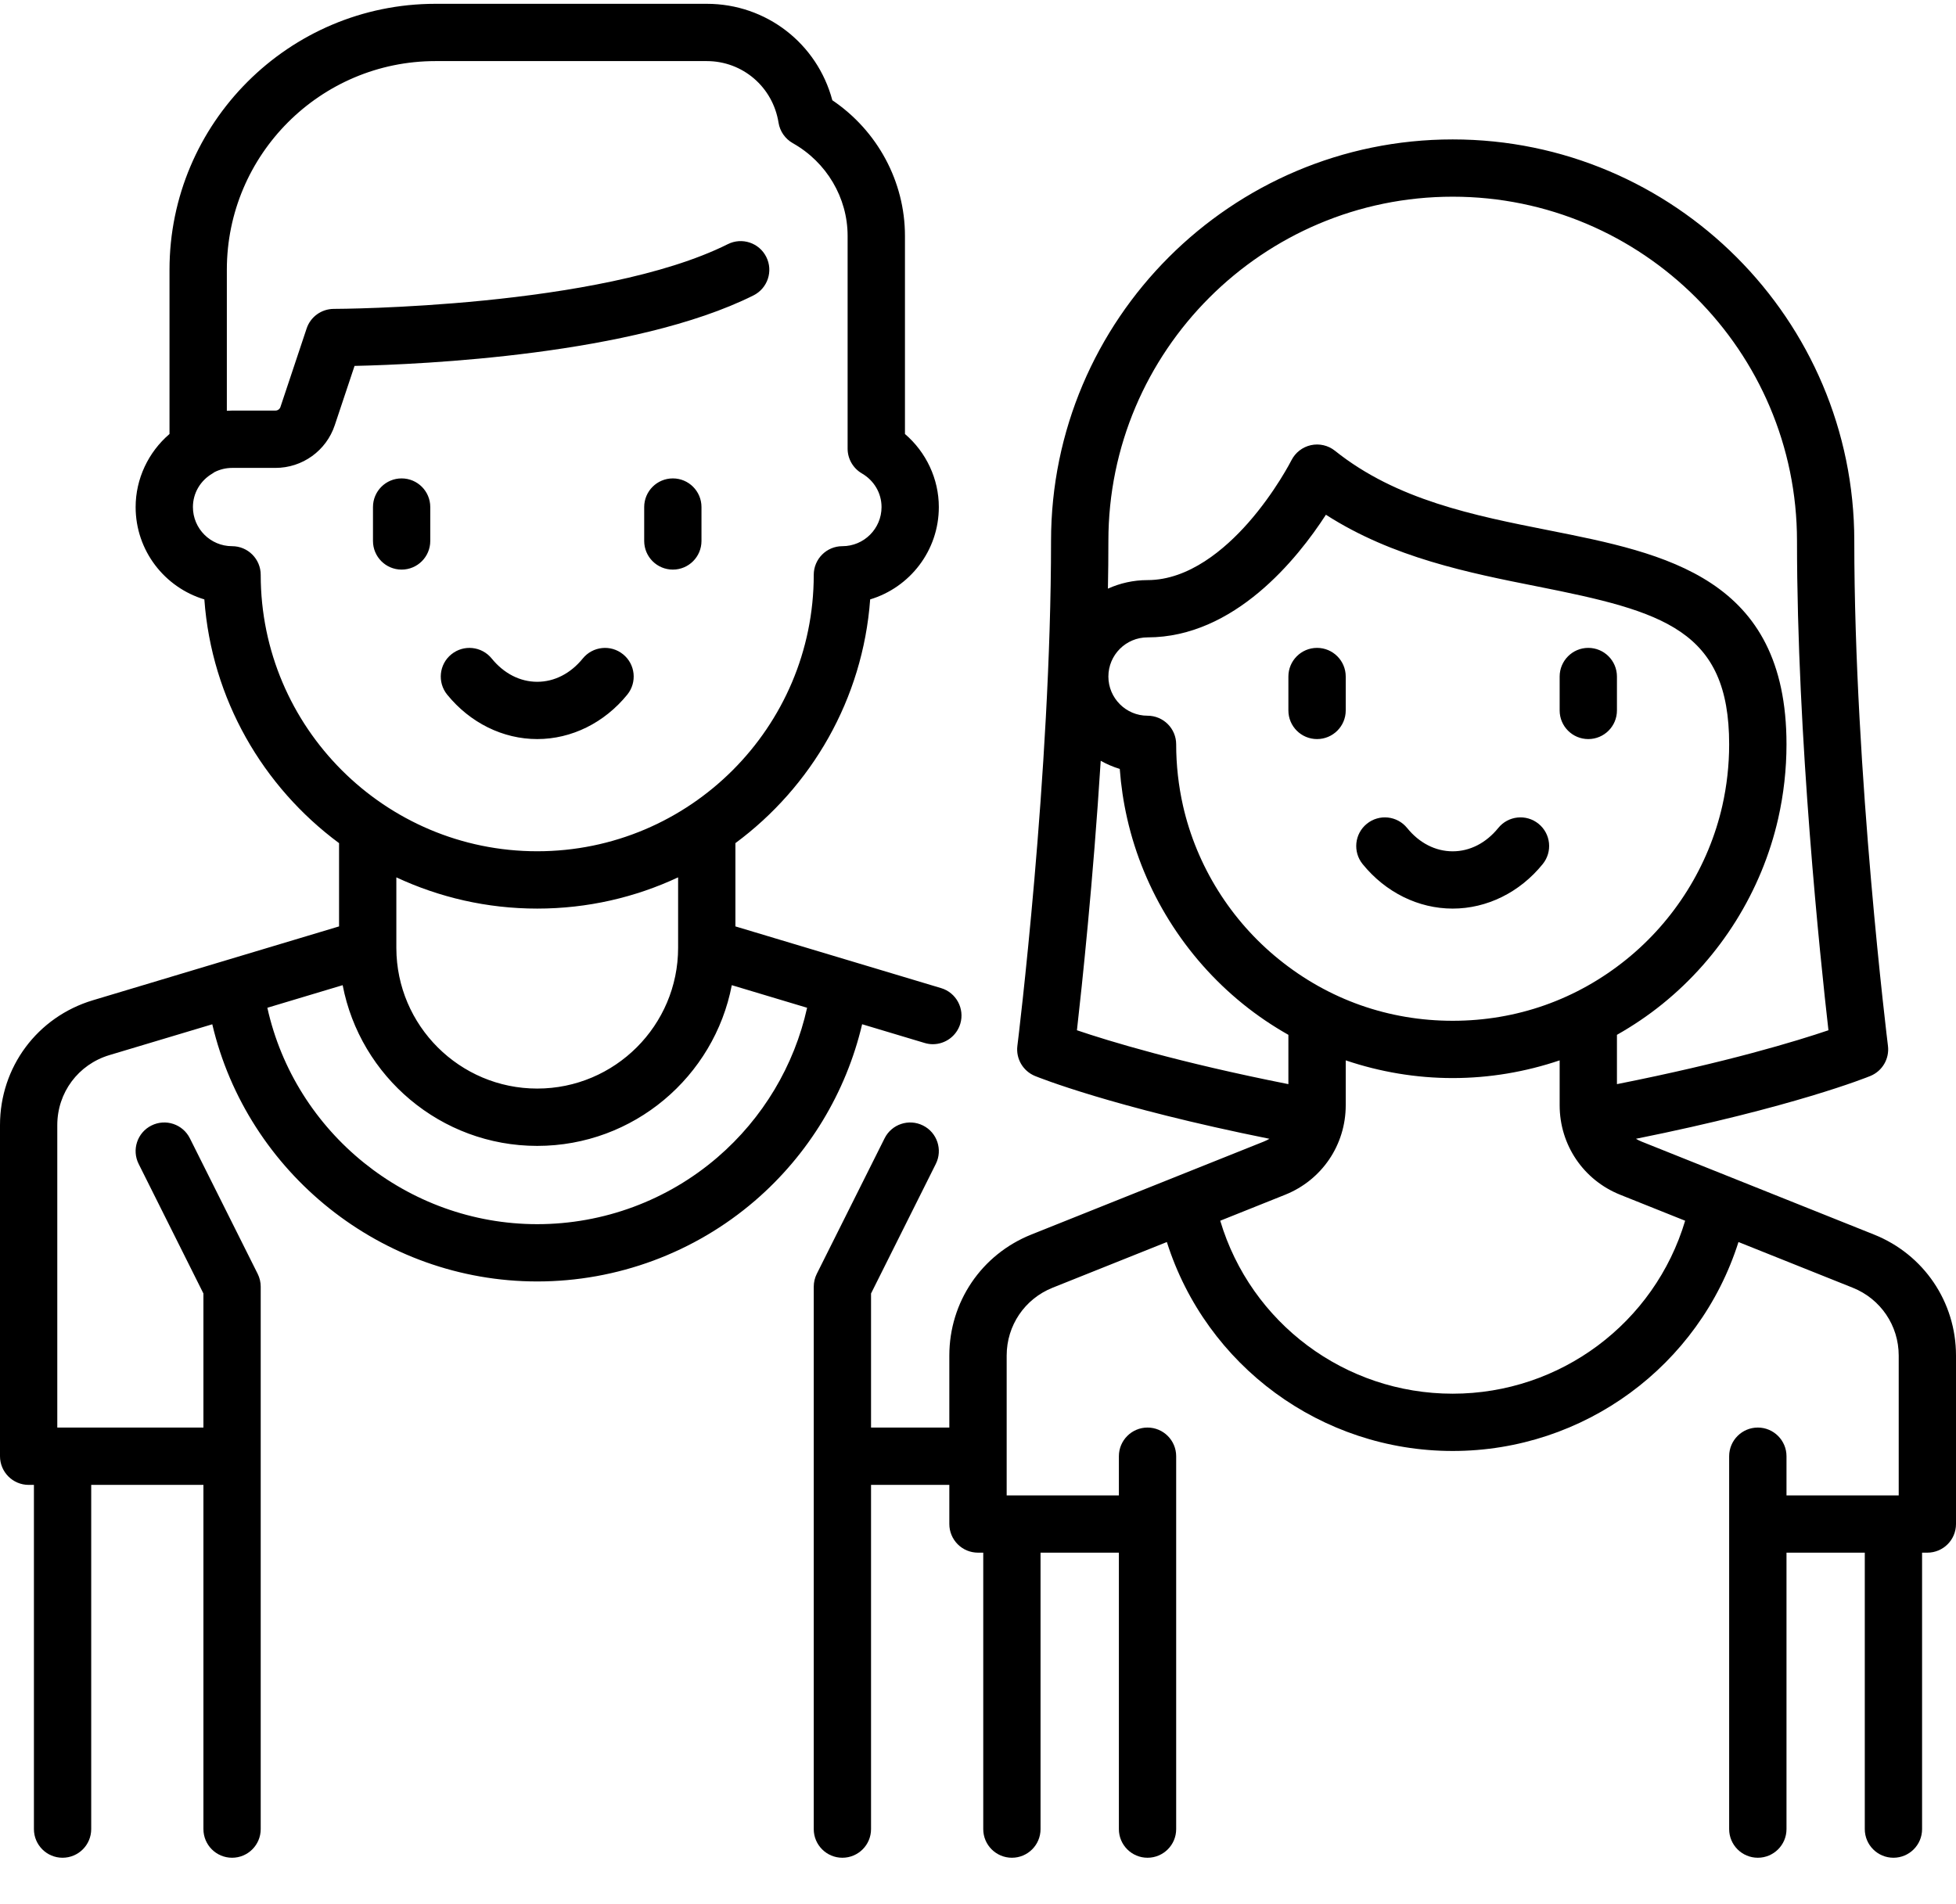 <?xml version="1.0" encoding="UTF-8"?>
<svg width="38px" height="37px" viewBox="0 0 38 37" version="1.1" xmlns="http://www.w3.org/2000/svg" xmlns:xlink="http://www.w3.org/1999/xlink">
    <!-- Generator: Sketch 49.3 (51167) - http://www.bohemiancoding.com/sketch -->
    <title>filter-category-5</title>
    <desc>Created with Sketch.</desc>
    <g id="Symbols" stroke="none" stroke-width="1" fill="none" fill-rule="evenodd">
        <g id="Elements-/-Sort-/-Card-/-~Parts-/-Icon_05" transform="translate(-1, -2)">
            <mask id="mask-2" fill="white">
                <path d="M14.939,24.488 C13.966,25.326 12.723,25.787 11.437,25.787 C8.914,25.787 6.731,24.007 6.194,21.582 L7.657,21.143 C7.998,22.919 9.563,24.266 11.437,24.266 C13.311,24.266 14.876,22.919 15.217,21.143 L16.68,21.582 C16.431,22.706 15.821,23.729 14.939,24.488 M14.174,19.048 L14.174,20.416 C14.174,21.925 12.946,23.152 11.437,23.152 C9.93,23.152 8.704,21.929 8.7,20.423 C8.7,20.42 8.7,20.417 8.7,20.415 L8.7,19.048 C9.532,19.436 10.459,19.655 11.437,19.655 C12.415,19.655 13.342,19.437 14.174,19.048 M6.065,13.17 C6.065,12.862 5.816,12.613 5.509,12.613 C5.089,12.613 4.748,12.272 4.748,11.853 C4.748,11.583 4.891,11.338 5.13,11.199 C5.142,11.192 5.154,11.183 5.165,11.175 C5.271,11.121 5.389,11.092 5.509,11.092 L6.351,11.092 C6.875,11.092 7.339,10.758 7.504,10.261 L7.888,9.11 C9.196,9.081 13.321,8.898 15.638,7.74 C15.913,7.602 16.025,7.268 15.887,6.993 C15.75,6.718 15.415,6.606 15.14,6.744 C12.655,7.987 7.536,8.002 7.485,8.002 C7.245,8.003 7.032,8.156 6.957,8.383 L6.448,9.909 C6.434,9.95 6.395,9.978 6.351,9.978 L5.509,9.978 C5.475,9.978 5.441,9.98 5.407,9.982 L5.407,7.242 C5.407,5.006 7.225,3.187 9.461,3.187 L14.73,3.187 C15.429,3.187 16.015,3.691 16.125,4.384 C16.152,4.552 16.254,4.698 16.402,4.782 C17.059,5.152 17.467,5.843 17.467,6.583 L17.467,10.718 C17.467,10.916 17.573,11.099 17.744,11.199 C17.983,11.338 18.126,11.583 18.126,11.853 C18.126,12.272 17.785,12.613 17.365,12.613 C17.058,12.613 16.809,12.862 16.809,13.17 C16.809,16.132 14.399,18.541 11.437,18.541 C8.475,18.541 6.065,16.132 6.065,13.17 M19.283,21.2 L15.287,20.001 L15.287,18.383 C16.764,17.29 17.763,15.586 17.905,13.647 C18.676,13.415 19.239,12.699 19.239,11.853 C19.239,11.305 18.993,10.786 18.581,10.433 L18.581,6.583 C18.581,5.527 18.046,4.54 17.17,3.948 C16.877,2.848 15.89,2.074 14.73,2.074 L9.461,2.074 C6.612,2.074 4.293,4.392 4.293,7.242 L4.293,10.433 C3.881,10.786 3.635,11.305 3.635,11.853 C3.635,12.699 4.198,13.415 4.97,13.647 C5.111,15.586 6.11,17.29 7.587,18.383 L7.587,20.001 L2.805,21.436 C1.725,21.76 1,22.735 1,23.862 L1,30.296 C1,30.603 1.249,30.853 1.557,30.853 L1.659,30.853 L1.659,37.541 C1.659,37.849 1.908,38.098 2.215,38.098 C2.523,38.098 2.772,37.849 2.772,37.541 L2.772,30.853 L4.952,30.853 L4.952,37.541 C4.952,37.849 5.201,38.098 5.509,38.098 C5.816,38.098 6.065,37.849 6.065,37.541 L6.065,27.002 C6.065,26.916 6.045,26.831 6.007,26.754 L4.689,24.119 C4.552,23.844 4.218,23.732 3.942,23.87 C3.667,24.007 3.556,24.342 3.694,24.617 L4.952,27.134 L4.952,29.739 L2.215,29.739 L2.113,29.739 L2.113,23.862 C2.113,23.23 2.52,22.684 3.125,22.502 L5.124,21.903 C5.803,24.79 8.419,26.9 11.437,26.9 C12.989,26.9 14.491,26.343 15.666,25.332 C16.709,24.434 17.437,23.229 17.749,21.902 L18.963,22.266 C19.016,22.282 19.07,22.29 19.123,22.29 C19.362,22.29 19.583,22.134 19.656,21.893 C19.744,21.599 19.577,21.288 19.283,21.2 M13.105,14.714 C13.344,14.907 13.38,15.258 13.187,15.497 C12.741,16.046 12.103,16.361 11.437,16.361 C10.771,16.361 10.133,16.046 9.687,15.497 C9.494,15.258 9.53,14.907 9.769,14.714 C10.008,14.52 10.358,14.557 10.552,14.795 C10.789,15.087 11.103,15.248 11.437,15.248 C11.771,15.248 12.085,15.087 12.322,14.795 C12.516,14.557 12.866,14.52 13.105,14.714 Z M8.802,11.296 C9.11,11.296 9.359,11.545 9.359,11.853 L9.359,12.511 C9.359,12.819 9.11,13.068 8.802,13.068 C8.495,13.068 8.246,12.819 8.246,12.511 L8.246,11.853 C8.246,11.545 8.495,11.296 8.802,11.296 Z M14.072,11.296 C14.379,11.296 14.628,11.545 14.628,11.853 L14.628,12.511 C14.628,12.819 14.379,13.068 14.072,13.068 C13.764,13.068 13.515,12.819 13.515,12.511 L13.515,11.853 C13.515,11.545 13.764,11.296 14.072,11.296 Z M30.89,18.007 C31.129,18.201 31.165,18.551 30.971,18.79 C30.526,19.34 29.888,19.655 29.222,19.655 C28.556,19.655 27.918,19.34 27.472,18.79 C27.279,18.551 27.315,18.201 27.554,18.007 C27.793,17.813 28.143,17.85 28.337,18.089 C28.573,18.381 28.888,18.542 29.222,18.542 C29.556,18.542 29.87,18.381 30.107,18.089 C30.3,17.85 30.651,17.813 30.89,18.007 Z M26.587,14.589 C26.894,14.589 27.144,14.838 27.144,15.146 L27.144,15.805 C27.144,16.112 26.894,16.361 26.587,16.361 C26.279,16.361 26.03,16.112 26.03,15.805 L26.03,15.146 C26.03,14.839 26.279,14.589 26.587,14.589 Z M31.856,14.589 C32.164,14.589 32.413,14.839 32.413,15.146 L32.413,15.805 C32.413,16.112 32.164,16.361 31.856,16.361 C31.549,16.361 31.3,16.112 31.3,15.805 L31.3,15.146 C31.3,14.839 31.549,14.589 31.856,14.589 Z M29.222,29.081 C27.13,29.081 25.299,27.708 24.706,25.72 L25.965,25.216 C26.681,24.93 27.144,24.247 27.144,23.476 L27.144,22.604 C27.809,22.829 28.512,22.948 29.222,22.948 C29.932,22.948 30.634,22.829 31.3,22.604 L31.3,23.476 C31.3,24.247 31.762,24.93 32.478,25.216 L33.738,25.72 C33.145,27.707 31.313,29.081 29.222,29.081 M21.922,22.019 C22.02,21.155 22.237,19.123 22.384,16.783 C22.501,16.848 22.624,16.902 22.754,16.941 C22.778,17.266 22.826,17.588 22.898,17.904 C23.218,19.315 24.017,20.595 25.148,21.509 C25.426,21.734 25.721,21.933 26.03,22.108 L26.03,23.066 C23.888,22.641 22.538,22.228 21.922,22.019 M29.222,21.835 C27.979,21.835 26.812,21.423 25.848,20.643 C24.91,19.886 24.248,18.825 23.983,17.658 C23.895,17.268 23.85,16.867 23.85,16.463 C23.85,16.156 23.601,15.907 23.293,15.907 C22.874,15.907 22.533,15.565 22.533,15.146 C22.533,14.726 22.874,14.385 23.293,14.385 C24.981,14.385 26.206,12.857 26.759,12.002 C28.057,12.837 29.541,13.132 30.87,13.396 C33.317,13.882 34.593,14.239 34.593,16.463 C34.593,16.867 34.548,17.268 34.46,17.658 C34.195,18.825 33.533,19.886 32.596,20.643 C31.631,21.423 30.465,21.835 29.222,21.835 M22.533,12.511 C22.533,8.823 25.533,5.822 29.222,5.822 C32.91,5.822 35.911,8.823 35.911,12.511 C35.911,16.333 36.365,20.647 36.522,22.019 C35.905,22.228 34.555,22.641 32.413,23.066 L32.413,22.108 C32.722,21.933 33.018,21.734 33.296,21.509 C34.427,20.595 35.226,19.315 35.546,17.904 C35.652,17.434 35.707,16.949 35.707,16.463 C35.707,13.221 33.358,12.755 31.087,12.304 C29.634,12.016 28.133,11.717 26.935,10.759 C26.804,10.654 26.632,10.614 26.468,10.65 C26.304,10.686 26.165,10.794 26.089,10.944 C26.086,10.95 25.774,11.564 25.247,12.162 C24.8,12.668 24.099,13.272 23.293,13.272 C23.019,13.272 22.759,13.332 22.524,13.438 C22.53,13.127 22.533,12.818 22.533,12.511 M37.408,25.989 L32.891,24.182 C32.853,24.167 32.816,24.148 32.782,24.128 C35.841,23.512 37.274,22.933 37.337,22.907 C37.57,22.811 37.709,22.572 37.678,22.322 C37.672,22.27 37.024,17.035 37.024,12.511 C37.024,8.209 33.524,4.709 29.222,4.709 C24.92,4.709 21.419,8.209 21.419,12.511 C21.419,17.033 20.772,22.27 20.765,22.323 C20.734,22.572 20.874,22.811 21.106,22.907 C21.17,22.933 22.602,23.512 25.662,24.128 C25.627,24.148 25.59,24.167 25.552,24.182 L21.035,25.989 C20.068,26.376 19.443,27.299 19.443,28.34 L19.443,29.739 L17.922,29.739 L17.922,27.134 L19.18,24.617 C19.318,24.342 19.207,24.007 18.932,23.87 C18.657,23.732 18.322,23.844 18.185,24.119 L16.867,26.754 C16.829,26.831 16.809,26.916 16.809,27.003 L16.809,37.542 C16.809,37.849 17.058,38.098 17.365,38.098 C17.673,38.098 17.922,37.849 17.922,37.542 L17.922,30.853 L19.443,30.853 L19.443,31.614 C19.443,31.761 19.502,31.903 19.606,32.007 C19.711,32.112 19.852,32.17 20,32.17 L20,32.17 L20.102,32.17 L20.102,37.542 C20.102,37.849 20.351,38.098 20.659,38.098 C20.966,38.098 21.215,37.849 21.215,37.542 L21.215,32.17 L22.737,32.17 L22.737,37.542 C22.737,37.849 22.986,38.098 23.293,38.098 C23.601,38.098 23.85,37.849 23.85,37.542 L23.85,30.296 C23.85,29.989 23.601,29.739 23.293,29.739 C22.986,29.739 22.737,29.989 22.737,30.296 L22.737,31.057 L20.557,31.057 L20.557,28.34 C20.557,27.756 20.907,27.239 21.449,27.022 L23.669,26.134 C24.432,28.54 26.67,30.194 29.222,30.194 C31.773,30.194 34.011,28.54 34.774,26.134 L36.994,27.022 C37.536,27.239 37.887,27.757 37.887,28.34 L37.887,31.057 L35.707,31.057 L35.707,30.296 C35.707,29.989 35.457,29.739 35.15,29.739 C34.842,29.739 34.593,29.989 34.593,30.296 L34.593,37.542 C34.593,37.849 34.842,38.098 35.15,38.098 C35.457,38.098 35.707,37.849 35.707,37.542 L35.707,32.17 L37.228,32.17 L37.228,37.542 C37.228,37.849 37.477,38.098 37.785,38.098 C38.092,38.098 38.341,37.849 38.341,37.542 L38.341,32.17 L38.443,32.17 C38.751,32.17 39,31.921 39,31.613 L39,28.34 C39,27.299 38.375,26.376 37.408,25.989"></path>
            </mask>
            <path d="M14.939,24.488 C13.966,25.326 12.723,25.787 11.437,25.787 C8.914,25.787 6.731,24.007 6.194,21.582 L7.657,21.143 C7.998,22.919 9.563,24.266 11.437,24.266 C13.311,24.266 14.876,22.919 15.217,21.143 L16.68,21.582 C16.431,22.706 15.821,23.729 14.939,24.488 M14.174,19.048 L14.174,20.416 C14.174,21.925 12.946,23.152 11.437,23.152 C9.93,23.152 8.704,21.929 8.7,20.423 C8.7,20.42 8.7,20.417 8.7,20.415 L8.7,19.048 C9.532,19.436 10.459,19.655 11.437,19.655 C12.415,19.655 13.342,19.437 14.174,19.048 M6.065,13.17 C6.065,12.862 5.816,12.613 5.509,12.613 C5.089,12.613 4.748,12.272 4.748,11.853 C4.748,11.583 4.891,11.338 5.13,11.199 C5.142,11.192 5.154,11.183 5.165,11.175 C5.271,11.121 5.389,11.092 5.509,11.092 L6.351,11.092 C6.875,11.092 7.339,10.758 7.504,10.261 L7.888,9.11 C9.196,9.081 13.321,8.898 15.638,7.74 C15.913,7.602 16.025,7.268 15.887,6.993 C15.75,6.718 15.415,6.606 15.14,6.744 C12.655,7.987 7.536,8.002 7.485,8.002 C7.245,8.003 7.032,8.156 6.957,8.383 L6.448,9.909 C6.434,9.95 6.395,9.978 6.351,9.978 L5.509,9.978 C5.475,9.978 5.441,9.98 5.407,9.982 L5.407,7.242 C5.407,5.006 7.225,3.187 9.461,3.187 L14.73,3.187 C15.429,3.187 16.015,3.691 16.125,4.384 C16.152,4.552 16.254,4.698 16.402,4.782 C17.059,5.152 17.467,5.843 17.467,6.583 L17.467,10.718 C17.467,10.916 17.573,11.099 17.744,11.199 C17.983,11.338 18.126,11.583 18.126,11.853 C18.126,12.272 17.785,12.613 17.365,12.613 C17.058,12.613 16.809,12.862 16.809,13.17 C16.809,16.132 14.399,18.541 11.437,18.541 C8.475,18.541 6.065,16.132 6.065,13.17 M19.283,21.2 L15.287,20.001 L15.287,18.383 C16.764,17.29 17.763,15.586 17.905,13.647 C18.676,13.415 19.239,12.699 19.239,11.853 C19.239,11.305 18.993,10.786 18.581,10.433 L18.581,6.583 C18.581,5.527 18.046,4.54 17.17,3.948 C16.877,2.848 15.89,2.074 14.73,2.074 L9.461,2.074 C6.612,2.074 4.293,4.392 4.293,7.242 L4.293,10.433 C3.881,10.786 3.635,11.305 3.635,11.853 C3.635,12.699 4.198,13.415 4.97,13.647 C5.111,15.586 6.11,17.29 7.587,18.383 L7.587,20.001 L2.805,21.436 C1.725,21.76 1,22.735 1,23.862 L1,30.296 C1,30.603 1.249,30.853 1.557,30.853 L1.659,30.853 L1.659,37.541 C1.659,37.849 1.908,38.098 2.215,38.098 C2.523,38.098 2.772,37.849 2.772,37.541 L2.772,30.853 L4.952,30.853 L4.952,37.541 C4.952,37.849 5.201,38.098 5.509,38.098 C5.816,38.098 6.065,37.849 6.065,37.541 L6.065,27.002 C6.065,26.916 6.045,26.831 6.007,26.754 L4.689,24.119 C4.552,23.844 4.218,23.732 3.942,23.87 C3.667,24.007 3.556,24.342 3.694,24.617 L4.952,27.134 L4.952,29.739 L2.215,29.739 L2.113,29.739 L2.113,23.862 C2.113,23.23 2.52,22.684 3.125,22.502 L5.124,21.903 C5.803,24.79 8.419,26.9 11.437,26.9 C12.989,26.9 14.491,26.343 15.666,25.332 C16.709,24.434 17.437,23.229 17.749,21.902 L18.963,22.266 C19.016,22.282 19.07,22.29 19.123,22.29 C19.362,22.29 19.583,22.134 19.656,21.893 C19.744,21.599 19.577,21.288 19.283,21.2 M13.105,14.714 C13.344,14.907 13.38,15.258 13.187,15.497 C12.741,16.046 12.103,16.361 11.437,16.361 C10.771,16.361 10.133,16.046 9.687,15.497 C9.494,15.258 9.53,14.907 9.769,14.714 C10.008,14.52 10.358,14.557 10.552,14.795 C10.789,15.087 11.103,15.248 11.437,15.248 C11.771,15.248 12.085,15.087 12.322,14.795 C12.516,14.557 12.866,14.52 13.105,14.714 Z M8.802,11.296 C9.11,11.296 9.359,11.545 9.359,11.853 L9.359,12.511 C9.359,12.819 9.11,13.068 8.802,13.068 C8.495,13.068 8.246,12.819 8.246,12.511 L8.246,11.853 C8.246,11.545 8.495,11.296 8.802,11.296 Z M14.072,11.296 C14.379,11.296 14.628,11.545 14.628,11.853 L14.628,12.511 C14.628,12.819 14.379,13.068 14.072,13.068 C13.764,13.068 13.515,12.819 13.515,12.511 L13.515,11.853 C13.515,11.545 13.764,11.296 14.072,11.296 Z M30.89,18.007 C31.129,18.201 31.165,18.551 30.971,18.79 C30.526,19.34 29.888,19.655 29.222,19.655 C28.556,19.655 27.918,19.34 27.472,18.79 C27.279,18.551 27.315,18.201 27.554,18.007 C27.793,17.813 28.143,17.85 28.337,18.089 C28.573,18.381 28.888,18.542 29.222,18.542 C29.556,18.542 29.87,18.381 30.107,18.089 C30.3,17.85 30.651,17.813 30.89,18.007 Z M26.587,14.589 C26.894,14.589 27.144,14.838 27.144,15.146 L27.144,15.805 C27.144,16.112 26.894,16.361 26.587,16.361 C26.279,16.361 26.03,16.112 26.03,15.805 L26.03,15.146 C26.03,14.839 26.279,14.589 26.587,14.589 Z M31.856,14.589 C32.164,14.589 32.413,14.839 32.413,15.146 L32.413,15.805 C32.413,16.112 32.164,16.361 31.856,16.361 C31.549,16.361 31.3,16.112 31.3,15.805 L31.3,15.146 C31.3,14.839 31.549,14.589 31.856,14.589 Z M29.222,29.081 C27.13,29.081 25.299,27.708 24.706,25.72 L25.965,25.216 C26.681,24.93 27.144,24.247 27.144,23.476 L27.144,22.604 C27.809,22.829 28.512,22.948 29.222,22.948 C29.932,22.948 30.634,22.829 31.3,22.604 L31.3,23.476 C31.3,24.247 31.762,24.93 32.478,25.216 L33.738,25.72 C33.145,27.707 31.313,29.081 29.222,29.081 M21.922,22.019 C22.02,21.155 22.237,19.123 22.384,16.783 C22.501,16.848 22.624,16.902 22.754,16.941 C22.778,17.266 22.826,17.588 22.898,17.904 C23.218,19.315 24.017,20.595 25.148,21.509 C25.426,21.734 25.721,21.933 26.03,22.108 L26.03,23.066 C23.888,22.641 22.538,22.228 21.922,22.019 M29.222,21.835 C27.979,21.835 26.812,21.423 25.848,20.643 C24.91,19.886 24.248,18.825 23.983,17.658 C23.895,17.268 23.85,16.867 23.85,16.463 C23.85,16.156 23.601,15.907 23.293,15.907 C22.874,15.907 22.533,15.565 22.533,15.146 C22.533,14.726 22.874,14.385 23.293,14.385 C24.981,14.385 26.206,12.857 26.759,12.002 C28.057,12.837 29.541,13.132 30.87,13.396 C33.317,13.882 34.593,14.239 34.593,16.463 C34.593,16.867 34.548,17.268 34.46,17.658 C34.195,18.825 33.533,19.886 32.596,20.643 C31.631,21.423 30.465,21.835 29.222,21.835 M22.533,12.511 C22.533,8.823 25.533,5.822 29.222,5.822 C32.91,5.822 35.911,8.823 35.911,12.511 C35.911,16.333 36.365,20.647 36.522,22.019 C35.905,22.228 34.555,22.641 32.413,23.066 L32.413,22.108 C32.722,21.933 33.018,21.734 33.296,21.509 C34.427,20.595 35.226,19.315 35.546,17.904 C35.652,17.434 35.707,16.949 35.707,16.463 C35.707,13.221 33.358,12.755 31.087,12.304 C29.634,12.016 28.133,11.717 26.935,10.759 C26.804,10.654 26.632,10.614 26.468,10.65 C26.304,10.686 26.165,10.794 26.089,10.944 C26.086,10.95 25.774,11.564 25.247,12.162 C24.8,12.668 24.099,13.272 23.293,13.272 C23.019,13.272 22.759,13.332 22.524,13.438 C22.53,13.127 22.533,12.818 22.533,12.511 M37.408,25.989 L32.891,24.182 C32.853,24.167 32.816,24.148 32.782,24.128 C35.841,23.512 37.274,22.933 37.337,22.907 C37.57,22.811 37.709,22.572 37.678,22.322 C37.672,22.27 37.024,17.035 37.024,12.511 C37.024,8.209 33.524,4.709 29.222,4.709 C24.92,4.709 21.419,8.209 21.419,12.511 C21.419,17.033 20.772,22.27 20.765,22.323 C20.734,22.572 20.874,22.811 21.106,22.907 C21.17,22.933 22.602,23.512 25.662,24.128 C25.627,24.148 25.59,24.167 25.552,24.182 L21.035,25.989 C20.068,26.376 19.443,27.299 19.443,28.34 L19.443,29.739 L17.922,29.739 L17.922,27.134 L19.18,24.617 C19.318,24.342 19.207,24.007 18.932,23.87 C18.657,23.732 18.322,23.844 18.185,24.119 L16.867,26.754 C16.829,26.831 16.809,26.916 16.809,27.003 L16.809,37.542 C16.809,37.849 17.058,38.098 17.365,38.098 C17.673,38.098 17.922,37.849 17.922,37.542 L17.922,30.853 L19.443,30.853 L19.443,31.614 C19.443,31.761 19.502,31.903 19.606,32.007 C19.711,32.112 19.852,32.17 20,32.17 L20,32.17 L20.102,32.17 L20.102,37.542 C20.102,37.849 20.351,38.098 20.659,38.098 C20.966,38.098 21.215,37.849 21.215,37.542 L21.215,32.17 L22.737,32.17 L22.737,37.542 C22.737,37.849 22.986,38.098 23.293,38.098 C23.601,38.098 23.85,37.849 23.85,37.542 L23.85,30.296 C23.85,29.989 23.601,29.739 23.293,29.739 C22.986,29.739 22.737,29.989 22.737,30.296 L22.737,31.057 L20.557,31.057 L20.557,28.34 C20.557,27.756 20.907,27.239 21.449,27.022 L23.669,26.134 C24.432,28.54 26.67,30.194 29.222,30.194 C31.773,30.194 34.011,28.54 34.774,26.134 L36.994,27.022 C37.536,27.239 37.887,27.757 37.887,28.34 L37.887,31.057 L35.707,31.057 L35.707,30.296 C35.707,29.989 35.457,29.739 35.15,29.739 C34.842,29.739 34.593,29.989 34.593,30.296 L34.593,37.542 C34.593,37.849 34.842,38.098 35.15,38.098 C35.457,38.098 35.707,37.849 35.707,37.542 L35.707,32.17 L37.228,32.17 L37.228,37.542 C37.228,37.849 37.477,38.098 37.785,38.098 C38.092,38.098 38.341,37.849 38.341,37.542 L38.341,32.17 L38.443,32.17 C38.751,32.17 39,31.921 39,31.613 L39,28.34 C39,27.299 38.375,26.376 37.408,25.989" fill="#000000"></path>
        </g>
    </g>
</svg>
